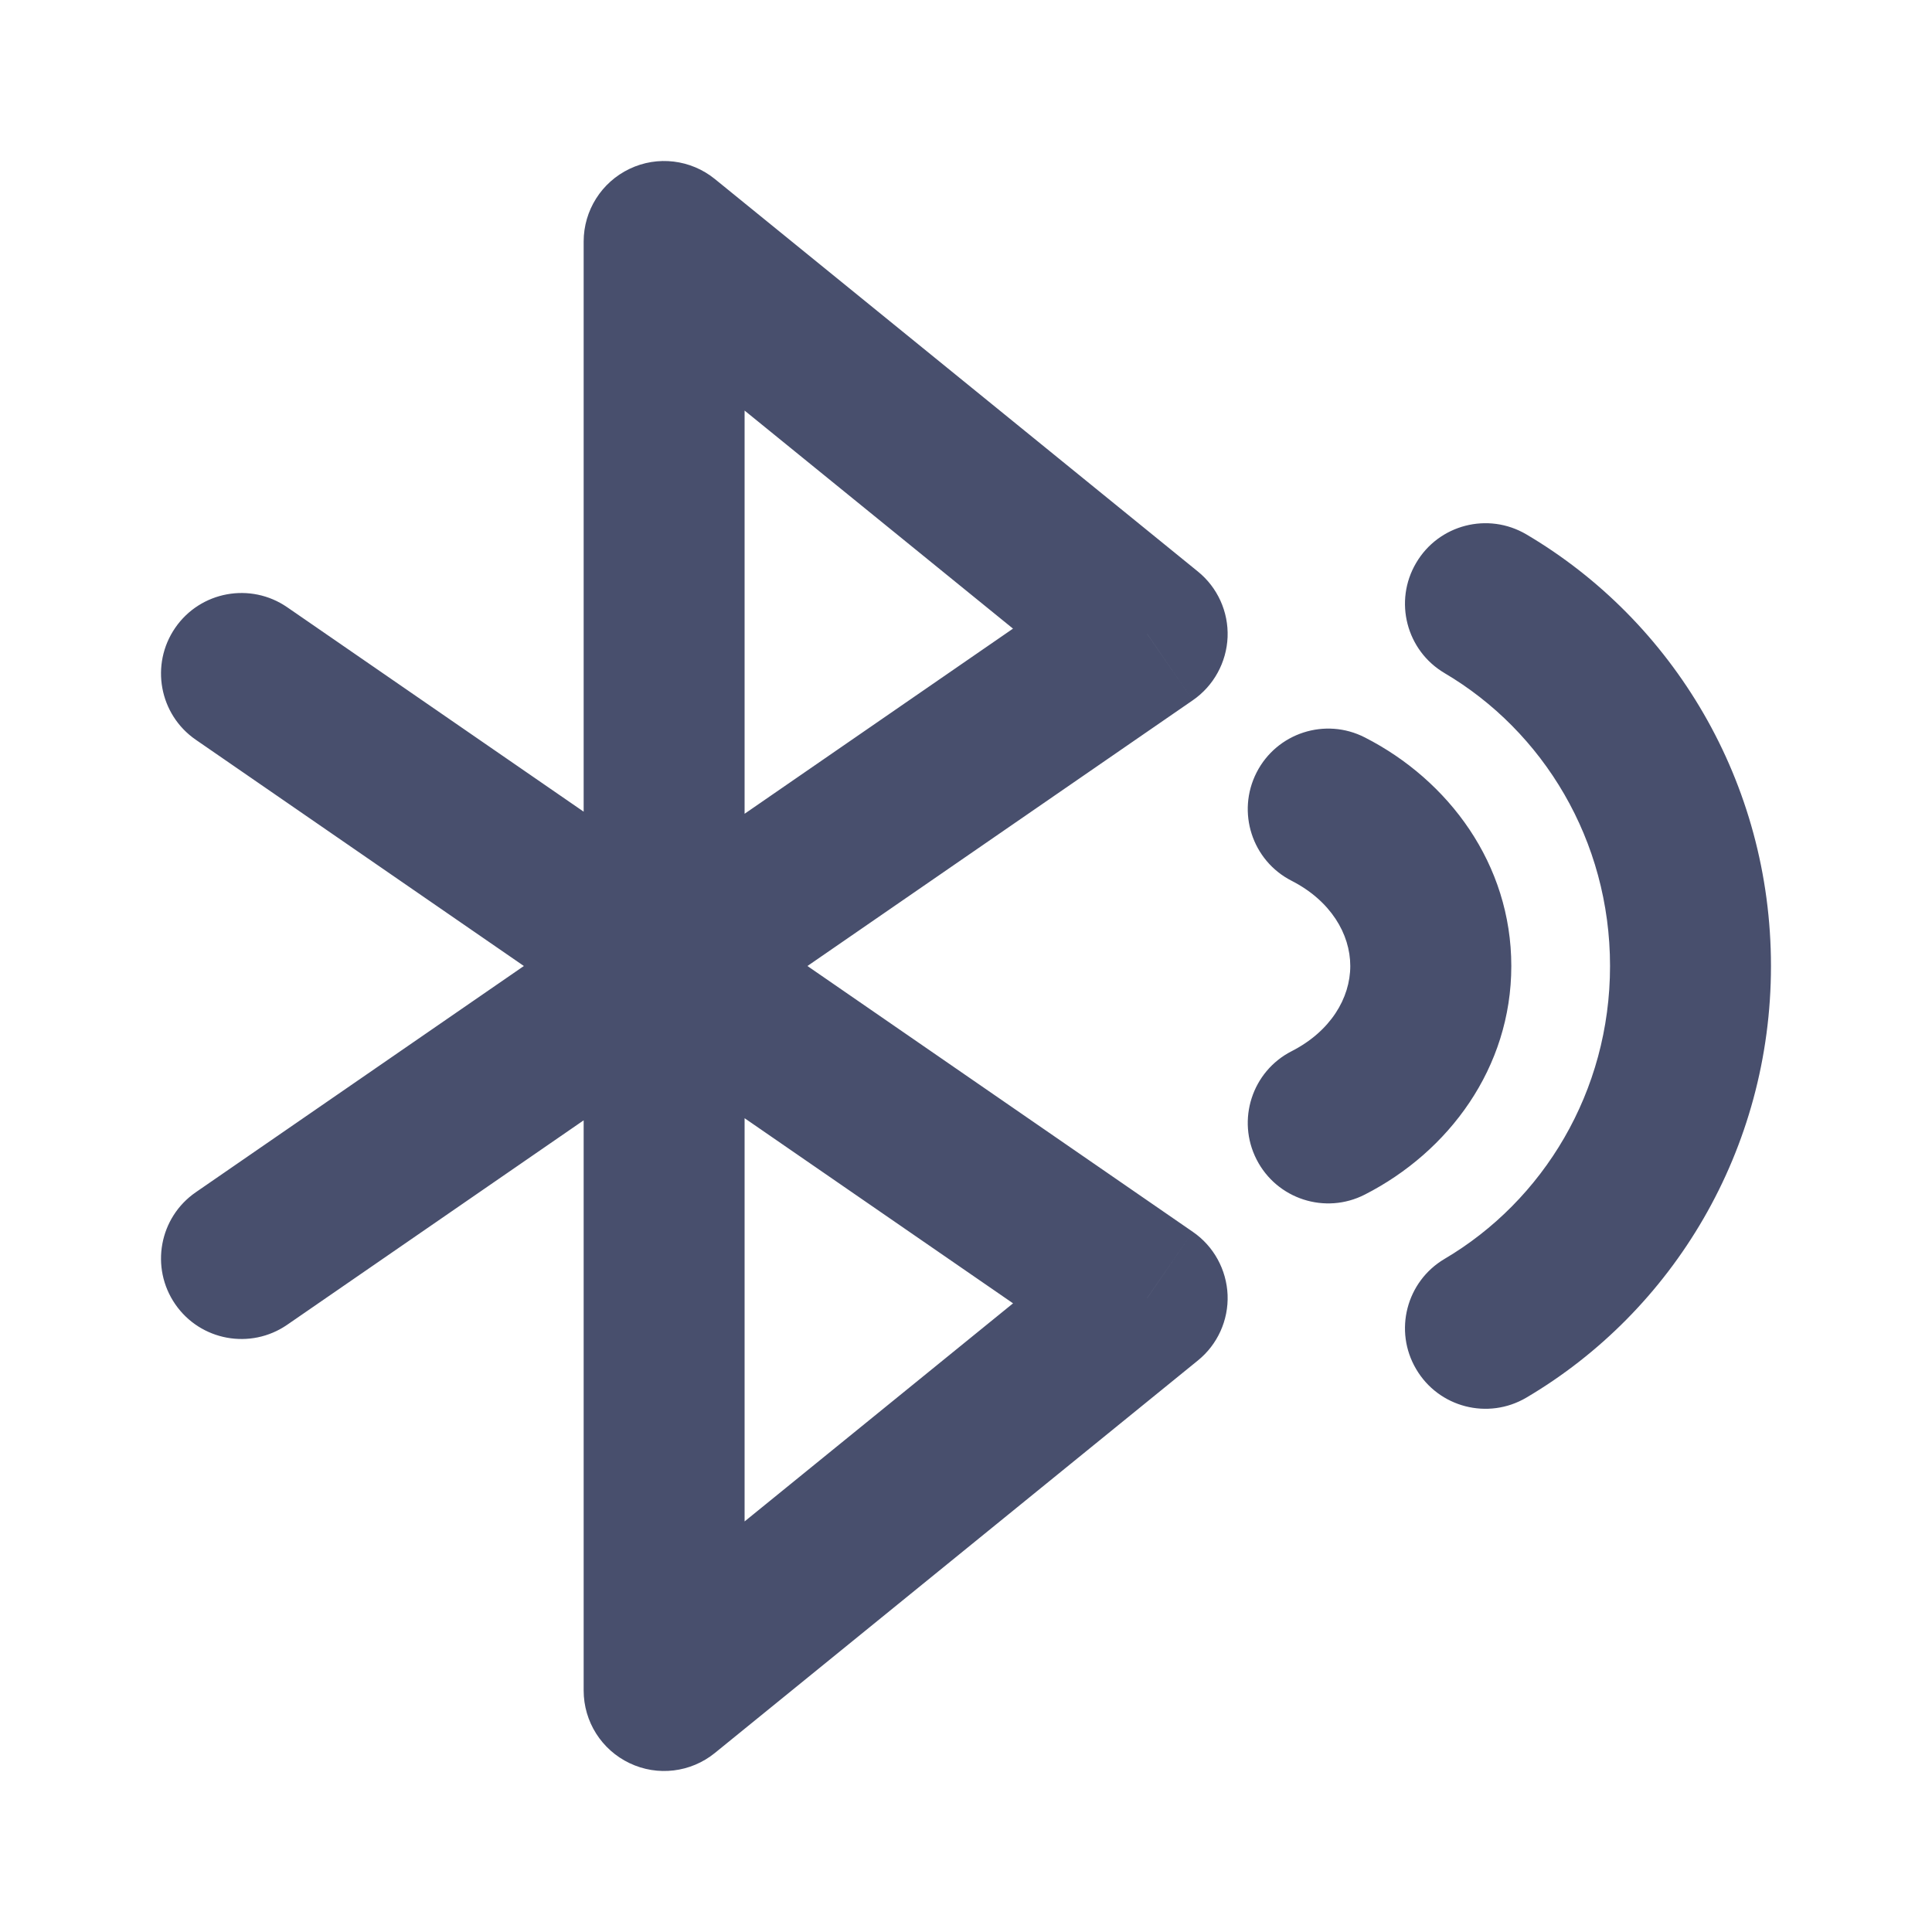 <svg width="20" height="20" viewBox="0 0 20 20" fill="none" xmlns="http://www.w3.org/2000/svg">
<path d="M6.875 17.5H6.042C6.042 17.822 6.227 18.114 6.517 18.252C6.807 18.391 7.151 18.349 7.4 18.147L6.875 17.5ZM6.875 2.5L7.4 1.853C7.151 1.651 6.807 1.609 6.517 1.748C6.227 1.886 6.042 2.179 6.042 2.5H6.875ZM11.875 6.562L12.348 7.249C12.564 7.1 12.697 6.857 12.708 6.595C12.718 6.333 12.604 6.081 12.4 5.916L11.875 6.562ZM11.875 13.438L12.4 14.084C12.604 13.919 12.718 13.667 12.708 13.405C12.697 13.143 12.564 12.9 12.348 12.752L11.875 13.438ZM2.973 6.286C2.594 6.025 2.075 6.12 1.814 6.499C1.553 6.878 1.648 7.397 2.027 7.658L2.973 6.286ZM2.027 12.342C1.648 12.603 1.553 13.122 1.814 13.501C2.075 13.88 2.594 13.975 2.973 13.714L2.027 12.342ZM14.129 7.634C13.719 7.424 13.217 7.587 13.008 7.997C12.799 8.407 12.961 8.909 13.371 9.118L14.129 7.634ZM13.371 10.882C12.961 11.091 12.799 11.594 13.008 12.003C13.217 12.413 13.719 12.576 14.129 12.366L13.371 10.882ZM15.801 5.532C15.404 5.298 14.893 5.43 14.66 5.827C14.426 6.223 14.558 6.734 14.954 6.968L15.801 5.532ZM14.954 13.032C14.558 13.266 14.426 13.777 14.66 14.173C14.893 14.57 15.404 14.702 15.801 14.468L14.954 13.032ZM7.708 17.5V10.011H6.042V17.5H7.708ZM7.708 10.011V9.989H6.042V10.011H7.708ZM7.708 9.989V2.5H6.042V9.989H7.708ZM6.35 3.147L11.35 7.209L12.4 5.916L7.4 1.853L6.35 3.147ZM7.4 18.147L12.4 14.084L11.35 12.791L6.35 16.853L7.4 18.147ZM12.348 12.752L7.364 9.314L6.418 10.686L11.402 14.123L12.348 12.752ZM7.364 9.314L7.348 9.303L6.402 10.675L6.418 10.686L7.364 9.314ZM7.348 9.303L2.973 6.286L2.027 7.658L6.402 10.675L7.348 9.303ZM11.402 5.876L6.418 9.314L7.364 10.686L12.348 7.249L11.402 5.876ZM6.418 9.314L6.402 9.325L7.348 10.697L7.364 10.686L6.418 9.314ZM6.402 9.325L2.027 12.342L2.973 13.714L7.348 10.697L6.402 9.325ZM13.371 9.118C13.774 9.324 13.978 9.668 13.978 10H15.645C15.645 8.944 14.995 8.076 14.129 7.634L13.371 9.118ZM13.978 10C13.978 10.332 13.774 10.676 13.371 10.882L14.129 12.366C14.995 11.924 15.645 11.056 15.645 10H13.978ZM14.954 6.968C15.975 7.57 16.667 8.699 16.667 10H18.333C18.333 8.096 17.318 6.427 15.801 5.532L14.954 6.968ZM16.667 10C16.667 11.301 15.975 12.43 14.954 13.032L15.801 14.468C17.318 13.573 18.333 11.904 18.333 10H16.667Z" fill="#484F6D"/>
</svg>
